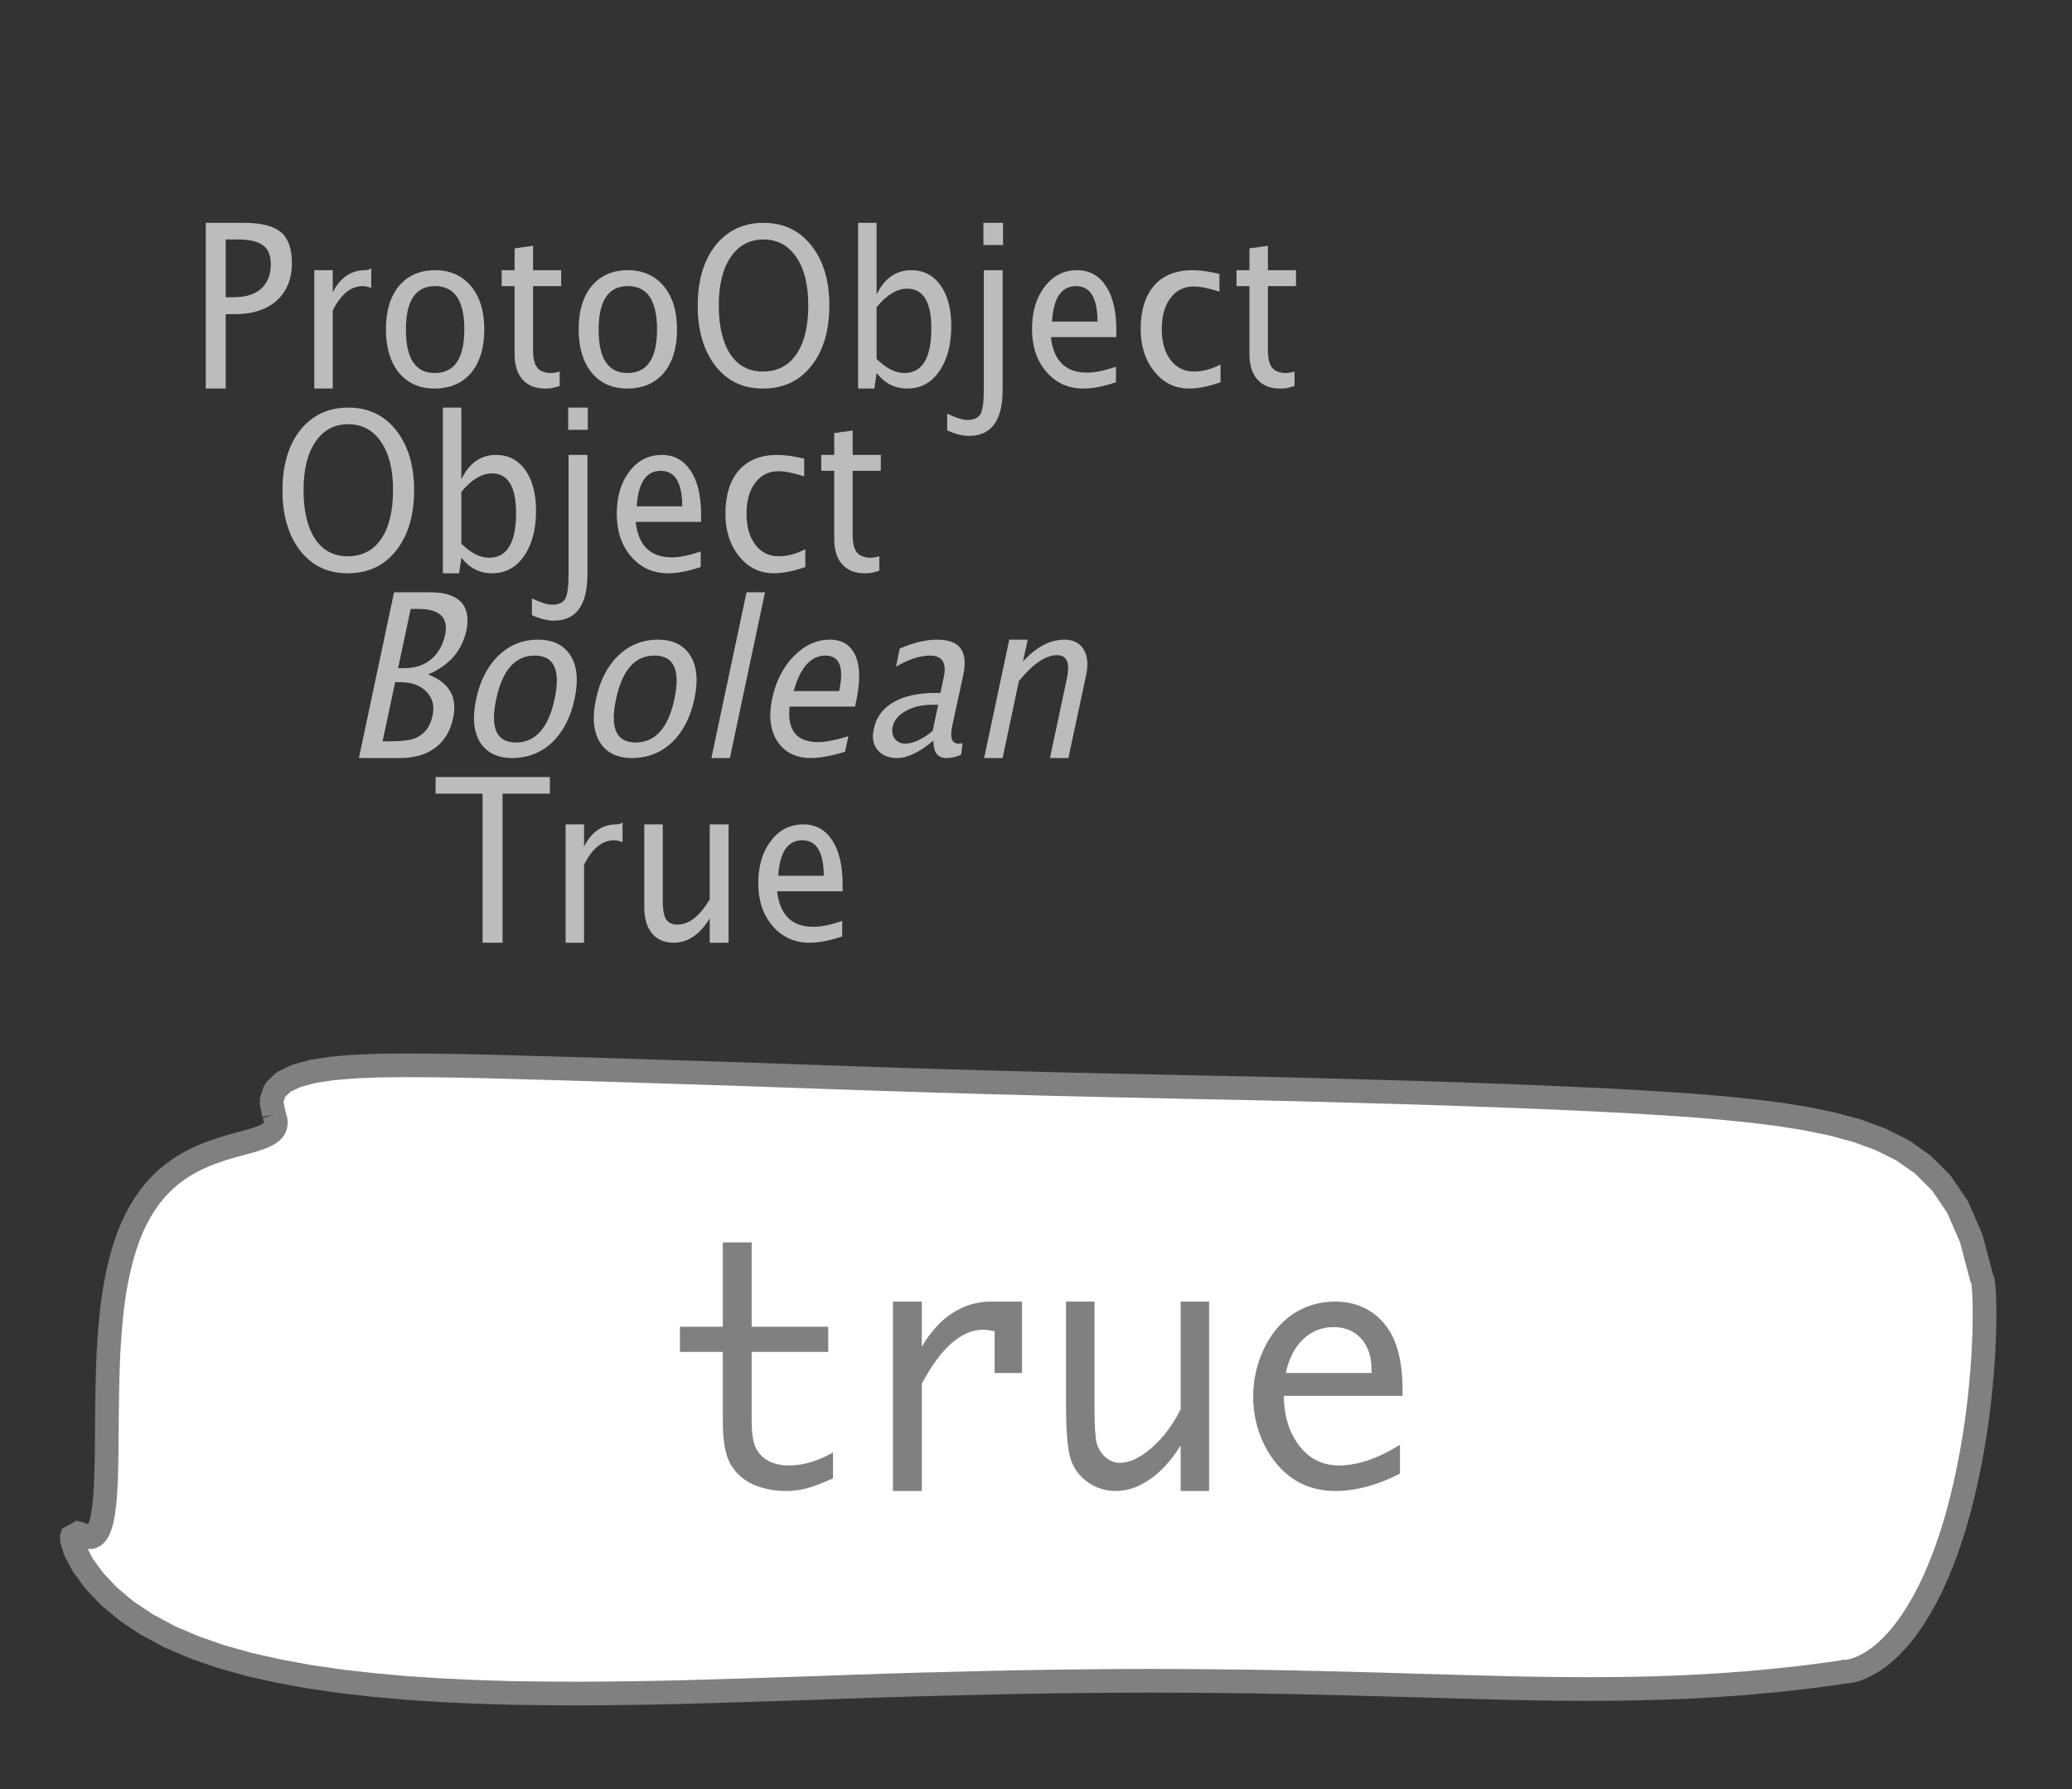 <?xml version="1.0" encoding="UTF-8"?>
<svg xmlns="http://www.w3.org/2000/svg" xmlns:xlink="http://www.w3.org/1999/xlink" width="87.552pt" height="75.585pt" viewBox="0 0 87.552 75.585" version="1.1">
<rect x="0" y="0" width="87.552" height="75.585" fill="#333333" stroke="none"/>
<defs>
<g>
<symbol overflow="visible" id="glyph0-0">
<path style="stroke:none;" d="M 1.031 0 L 1.031 -5.25 L 5.25 -5.25 L 5.25 0 Z M 1.281 -0.25 L 5 -0.25 L 5 -5 L 1.281 -5 Z M 1.281 -0.25 "/>
</symbol>
<symbol overflow="visible" id="glyph0-1">
<path style="stroke:none;" d="M 0.766 0 L 0.766 -7 L 2.391 -7 C 3.109 -7 3.625 -6.867 3.938 -6.609 C 4.25 -6.348 4.406 -5.914 4.406 -5.312 C 4.406 -4.633 4.191 -4.102 3.766 -3.719 C 3.336 -3.332 2.742 -3.141 1.984 -3.141 L 1.609 -3.141 L 1.609 0 Z M 1.609 -3.859 L 1.953 -3.859 C 2.453 -3.859 2.836 -3.977 3.109 -4.219 C 3.379 -4.469 3.516 -4.812 3.516 -5.25 C 3.516 -5.625 3.406 -5.891 3.188 -6.047 C 2.977 -6.211 2.625 -6.297 2.125 -6.297 L 1.609 -6.297 Z M 1.609 -3.859 "/>
</symbol>
<symbol overflow="visible" id="glyph0-2">
<path style="stroke:none;" d="M 0.797 0 L 0.797 -5 L 1.578 -5 L 1.578 -4.062 C 1.891 -4.688 2.348 -5 2.953 -5 C 3.035 -5 3.117 -5.023 3.203 -5.078 L 3.203 -4.25 C 3.066 -4.301 2.945 -4.328 2.844 -4.328 C 2.344 -4.328 1.922 -3.984 1.578 -3.297 L 1.578 0 Z M 0.797 0 "/>
</symbol>
<symbol overflow="visible" id="glyph0-3">
<path style="stroke:none;" d="M 2.5 0 C 1.875 0 1.375 -0.223 1 -0.672 C 0.633 -1.129 0.453 -1.738 0.453 -2.5 C 0.453 -3.27 0.633 -3.879 1 -4.328 C 1.375 -4.773 1.883 -5 2.531 -5 C 3.164 -5 3.672 -4.773 4.047 -4.328 C 4.422 -3.879 4.609 -3.27 4.609 -2.5 C 4.609 -1.719 4.422 -1.102 4.047 -0.656 C 3.672 -0.219 3.156 0 2.5 0 Z M 2.516 -0.656 C 3.348 -0.656 3.766 -1.27 3.766 -2.5 C 3.766 -3.719 3.352 -4.328 2.531 -4.328 C 1.707 -4.328 1.297 -3.711 1.297 -2.484 C 1.297 -1.266 1.703 -0.656 2.516 -0.656 Z M 2.516 -0.656 "/>
</symbol>
<symbol overflow="visible" id="glyph0-4">
<path style="stroke:none;" d="M 2.734 -0.719 L 2.734 -0.109 C 2.598 -0.066 2.484 -0.035 2.391 -0.016 C 2.305 -0.004 2.211 0 2.109 0 C 1.766 0 1.484 -0.094 1.266 -0.281 C 0.973 -0.531 0.828 -0.922 0.828 -1.453 L 0.828 -4.328 L 0.281 -4.328 L 0.281 -5 L 0.828 -5 L 0.828 -5.922 L 1.609 -6.031 L 1.609 -5 L 2.797 -5 L 2.797 -4.328 L 1.609 -4.328 L 1.609 -1.625 C 1.609 -1.281 1.664 -1.035 1.781 -0.891 C 1.832 -0.816 1.91 -0.758 2.016 -0.719 C 2.117 -0.676 2.234 -0.656 2.359 -0.656 C 2.461 -0.656 2.586 -0.676 2.734 -0.719 Z M 2.734 -0.719 "/>
</symbol>
<symbol overflow="visible" id="glyph0-5">
<path style="stroke:none;" d="M 3.172 0 C 2.336 0 1.672 -0.316 1.172 -0.953 C 0.672 -1.598 0.422 -2.445 0.422 -3.5 C 0.422 -4.562 0.672 -5.41 1.172 -6.047 C 1.68 -6.68 2.359 -7 3.203 -7 C 4.047 -7 4.719 -6.68 5.219 -6.047 C 5.727 -5.41 5.984 -4.566 5.984 -3.516 C 5.984 -2.441 5.727 -1.586 5.219 -0.953 C 4.719 -0.316 4.035 0 3.172 0 Z M 3.172 -0.719 C 3.785 -0.719 4.258 -0.961 4.594 -1.453 C 4.926 -1.941 5.094 -2.629 5.094 -3.516 C 5.094 -4.391 4.922 -5.07 4.578 -5.562 C 4.242 -6.051 3.785 -6.297 3.203 -6.297 C 2.609 -6.297 2.145 -6.047 1.812 -5.547 C 1.477 -5.055 1.312 -4.379 1.312 -3.516 C 1.312 -2.641 1.473 -1.953 1.797 -1.453 C 2.129 -0.961 2.586 -0.719 3.172 -0.719 Z M 3.172 -0.719 "/>
</symbol>
<symbol overflow="visible" id="glyph0-6">
<path style="stroke:none;" d="M 0.797 0 L 0.797 -7 L 1.578 -7 L 1.578 -3.969 C 1.91 -4.656 2.398 -5 3.047 -5 C 3.566 -5 3.977 -4.785 4.281 -4.359 C 4.582 -3.941 4.734 -3.367 4.734 -2.641 C 4.734 -1.848 4.562 -1.207 4.219 -0.719 C 3.883 -0.238 3.438 0 2.875 0 C 2.352 0 1.922 -0.219 1.578 -0.656 L 1.484 0 Z M 1.578 -1.25 C 1.984 -0.852 2.375 -0.656 2.75 -0.656 C 3.508 -0.656 3.891 -1.285 3.891 -2.547 C 3.891 -3.66 3.551 -4.219 2.875 -4.219 C 2.438 -4.219 2.004 -3.957 1.578 -3.438 Z M 1.578 -1.25 "/>
</symbol>
<symbol overflow="visible" id="glyph0-7">
<path style="stroke:none;" d="M -0.625 1.766 L -0.625 1.062 C -0.25 1.238 0.031 1.328 0.219 1.328 C 0.5 1.328 0.688 1.242 0.781 1.078 C 0.875 0.91 0.922 0.57 0.922 0.062 L 0.922 -5 L 1.719 -5 L 1.719 0.047 C 1.719 1.348 1.242 2 0.297 2 C 0.016 2 -0.289 1.922 -0.625 1.766 Z M 0.906 -6.062 L 0.906 -7 L 1.734 -7 L 1.734 -6.062 Z M 0.906 -6.062 "/>
</symbol>
<symbol overflow="visible" id="glyph0-8">
<path style="stroke:none;" d="M 4 -0.266 C 3.469 -0.086 3.008 0 2.625 0 C 1.988 0 1.469 -0.234 1.062 -0.703 C 0.656 -1.172 0.453 -1.773 0.453 -2.516 C 0.453 -3.242 0.629 -3.836 0.984 -4.297 C 1.336 -4.766 1.797 -5 2.359 -5 C 2.879 -5 3.285 -4.773 3.578 -4.328 C 3.867 -3.891 4.016 -3.27 4.016 -2.469 L 4.016 -2.172 L 1.25 -2.172 C 1.363 -1.172 1.875 -0.672 2.781 -0.672 C 3.102 -0.672 3.508 -0.754 4 -0.922 Z M 1.297 -2.828 L 3.219 -2.828 C 3.219 -3.828 2.914 -4.328 2.312 -4.328 C 1.695 -4.328 1.359 -3.828 1.297 -2.828 Z M 1.297 -2.828 "/>
</symbol>
<symbol overflow="visible" id="glyph0-9">
<path style="stroke:none;" d="M 2.5 0 C 1.906 0 1.414 -0.238 1.031 -0.719 C 0.645 -1.195 0.453 -1.797 0.453 -2.516 C 0.453 -3.297 0.641 -3.906 1.016 -4.344 C 1.398 -4.781 1.941 -5 2.641 -5 C 2.973 -5 3.352 -4.945 3.781 -4.844 L 3.781 -4.094 C 3.332 -4.238 2.969 -4.312 2.688 -4.312 C 2.281 -4.312 1.953 -4.145 1.703 -3.812 C 1.461 -3.488 1.344 -3.051 1.344 -2.5 C 1.344 -1.969 1.469 -1.535 1.719 -1.203 C 1.969 -0.879 2.297 -0.719 2.703 -0.719 C 3.066 -0.719 3.441 -0.816 3.828 -1.016 L 3.828 -0.266 C 3.316 -0.086 2.875 0 2.5 0 Z M 2.5 0 "/>
</symbol>
<symbol overflow="visible" id="glyph0-10">
<path style="stroke:none;" d="M 2.047 0 L 2.047 -6.297 L 0.062 -6.297 L 0.062 -7 L 4.891 -7 L 4.891 -6.297 L 2.891 -6.297 L 2.891 0 Z M 2.047 0 "/>
</symbol>
<symbol overflow="visible" id="glyph0-11">
<path style="stroke:none;" d="M 3.516 0 L 3.516 -1.031 C 3.098 -0.344 2.586 0 1.984 0 C 1.609 0 1.305 -0.129 1.078 -0.391 C 0.859 -0.66 0.75 -1.023 0.75 -1.484 L 0.75 -5 L 1.531 -5 L 1.531 -1.781 C 1.531 -1.406 1.578 -1.141 1.672 -0.984 C 1.773 -0.836 1.938 -0.766 2.156 -0.766 C 2.633 -0.766 3.086 -1.117 3.516 -1.828 L 3.516 -5 L 4.312 -5 L 4.312 0 Z M 3.516 0 "/>
</symbol>
<symbol overflow="visible" id="glyph1-0">
<path style="stroke:none;" d="M 1.031 0 L 2.141 -5.25 L 6.359 -5.25 L 5.25 0 Z M 1.328 -0.25 L 5.047 -0.25 L 6.062 -5 L 2.344 -5 Z M 1.328 -0.25 "/>
</symbol>
<symbol overflow="visible" id="glyph1-1">
<path style="stroke:none;" d="M 0.766 0 L 2.25 -7 L 3.797 -7 C 4.391 -7 4.816 -6.863 5.078 -6.594 C 5.336 -6.32 5.414 -5.926 5.312 -5.406 C 5.125 -4.531 4.582 -3.906 3.688 -3.531 C 4.582 -3.188 4.938 -2.578 4.75 -1.703 C 4.633 -1.148 4.383 -0.727 4 -0.438 C 3.613 -0.145 3.117 0 2.516 0 Z M 1.766 -0.703 L 1.938 -0.703 C 2.551 -0.703 2.957 -0.75 3.156 -0.844 C 3.539 -1.008 3.781 -1.32 3.875 -1.781 C 3.969 -2.188 3.883 -2.523 3.625 -2.797 C 3.363 -3.066 3 -3.203 2.531 -3.203 L 2.297 -3.203 Z M 2.422 -3.797 L 2.688 -3.797 C 3.133 -3.797 3.504 -3.914 3.797 -4.156 C 4.098 -4.395 4.301 -4.738 4.406 -5.188 C 4.562 -5.926 4.188 -6.297 3.281 -6.297 L 2.953 -6.297 Z M 2.422 -3.797 "/>
</symbol>
<symbol overflow="visible" id="glyph1-2">
<path style="stroke:none;" d="M 2.5 0 C 1.875 0 1.422 -0.223 1.141 -0.672 C 0.867 -1.129 0.816 -1.738 0.984 -2.5 C 1.148 -3.27 1.461 -3.879 1.922 -4.328 C 2.391 -4.773 2.945 -5 3.594 -5 C 4.227 -5 4.688 -4.773 4.969 -4.328 C 5.25 -3.879 5.305 -3.27 5.141 -2.5 C 4.973 -1.719 4.656 -1.102 4.188 -0.656 C 3.719 -0.219 3.156 0 2.5 0 Z M 2.656 -0.656 C 3.488 -0.656 4.035 -1.27 4.297 -2.5 C 4.555 -3.719 4.273 -4.328 3.453 -4.328 C 2.629 -4.328 2.086 -3.711 1.828 -2.484 C 1.566 -1.266 1.844 -0.656 2.656 -0.656 Z M 2.656 -0.656 "/>
</symbol>
<symbol overflow="visible" id="glyph1-3">
<path style="stroke:none;" d="M 0.797 0 L 2.281 -7 L 3.062 -7 L 1.578 0 Z M 0.797 0 "/>
</symbol>
<symbol overflow="visible" id="glyph1-4">
<path style="stroke:none;" d="M 4.062 -0.266 C 3.488 -0.086 3.008 0 2.625 0 C 1.988 0 1.516 -0.234 1.203 -0.703 C 0.898 -1.172 0.828 -1.773 0.984 -2.516 C 1.141 -3.242 1.441 -3.836 1.891 -4.297 C 2.348 -4.766 2.859 -5 3.422 -5 C 3.941 -5 4.301 -4.773 4.5 -4.328 C 4.695 -3.891 4.711 -3.27 4.547 -2.469 L 4.484 -2.172 L 1.719 -2.172 C 1.613 -1.172 2.016 -0.672 2.922 -0.672 C 3.242 -0.672 3.672 -0.754 4.203 -0.922 Z M 1.891 -2.828 L 3.812 -2.828 C 4.031 -3.828 3.836 -4.328 3.234 -4.328 C 2.617 -4.328 2.172 -3.828 1.891 -2.828 Z M 1.891 -2.828 "/>
</symbol>
<symbol overflow="visible" id="glyph1-5">
<path style="stroke:none;" d="M 3.203 -0.734 C 2.617 -0.242 2.109 0 1.672 0 C 1.305 0 1.031 -0.113 0.844 -0.344 C 0.656 -0.57 0.602 -0.867 0.688 -1.234 C 0.789 -1.723 1.066 -2.098 1.516 -2.359 C 1.961 -2.617 2.562 -2.75 3.312 -2.75 L 3.5 -2.75 L 3.641 -3.406 C 3.773 -4.02 3.582 -4.328 3.062 -4.328 C 2.645 -4.328 2.164 -4.172 1.625 -3.859 L 1.781 -4.625 C 2.363 -4.875 2.891 -5 3.359 -5 C 3.848 -5 4.18 -4.875 4.359 -4.625 C 4.535 -4.383 4.57 -4.016 4.469 -3.516 L 4 -1.359 C 3.895 -0.859 3.984 -0.609 4.266 -0.609 C 4.297 -0.609 4.352 -0.613 4.438 -0.625 L 4.375 -0.141 C 4.176 -0.047 3.969 0 3.75 0 C 3.383 0 3.203 -0.242 3.203 -0.734 Z M 3.172 -1.141 L 3.406 -2.25 L 3.141 -2.25 C 2.711 -2.25 2.344 -2.16 2.031 -1.984 C 1.727 -1.816 1.547 -1.598 1.484 -1.328 C 1.441 -1.117 1.473 -0.945 1.578 -0.812 C 1.68 -0.676 1.828 -0.609 2.016 -0.609 C 2.348 -0.609 2.734 -0.785 3.172 -1.141 Z M 3.172 -1.141 "/>
</symbol>
<symbol overflow="visible" id="glyph1-6">
<path style="stroke:none;" d="M 0.797 0 L 1.859 -5 L 2.641 -5 L 2.438 -4.078 C 3 -4.691 3.582 -5 4.188 -5 C 4.562 -5 4.832 -4.863 5 -4.594 C 5.164 -4.32 5.203 -3.961 5.109 -3.516 L 4.359 0 L 3.578 0 L 4.281 -3.297 C 4.363 -3.672 4.367 -3.938 4.297 -4.094 C 4.234 -4.258 4.094 -4.344 3.875 -4.344 C 3.395 -4.344 2.859 -3.977 2.266 -3.25 L 1.578 0 Z M 0.797 0 "/>
</symbol>
<symbol overflow="visible" id="glyph2-0">
<path style="stroke:none;" d="M 5.891 0 L 0.953 0 L 0.953 -10.047 L 5.891 -10.047 Z M 4.922 -9.078 L 1.938 -9.078 L 1.938 -0.969 L 4.922 -0.969 Z M 4.922 -9.078 "/>
</symbol>
<symbol overflow="visible" id="glyph2-1">
<path style="stroke:none;" d="M 7.094 -0.531 C 6.52 -0.281 6.102 -0.129 5.844 -0.078 C 5.594 -0.023 5.348 0 5.109 0 C 4.598 0 4.129 -0.094 3.703 -0.281 C 3.285 -0.477 2.969 -0.77 2.75 -1.156 C 2.539 -1.539 2.438 -2.133 2.438 -2.938 L 2.438 -5.875 L 0.625 -5.875 L 0.625 -6.938 L 2.438 -6.938 L 2.438 -10.5 L 3.656 -10.5 L 3.656 -6.938 L 6.891 -6.938 L 6.891 -5.875 L 3.656 -5.875 L 3.656 -3 C 3.656 -2.414 3.723 -2.004 3.859 -1.766 C 3.992 -1.535 4.176 -1.363 4.406 -1.25 C 4.645 -1.133 4.922 -1.078 5.234 -1.078 C 5.828 -1.078 6.445 -1.258 7.094 -1.625 Z M 7.094 -0.531 "/>
</symbol>
<symbol overflow="visible" id="glyph2-2">
<path style="stroke:none;" d="M 1.625 0 L 1.625 -8 L 2.844 -8 L 2.844 -6.094 C 3.219 -6.727 3.648 -7.203 4.141 -7.516 C 4.629 -7.836 5.172 -8 5.766 -8 C 6.203 -8 6.641 -8 7.078 -8 L 7.078 -4.984 L 5.922 -4.984 L 5.922 -6.75 C 5.711 -6.789 5.551 -6.812 5.438 -6.812 C 4.977 -6.812 4.531 -6.617 4.094 -6.234 C 3.664 -5.859 3.25 -5.289 2.844 -4.531 L 2.844 0 Z M 1.625 0 "/>
</symbol>
<symbol overflow="visible" id="glyph2-3">
<path style="stroke:none;" d="M 6.984 -8 L 6.984 0 L 5.781 0 L 5.781 -1.922 C 5.383 -1.285 4.945 -0.805 4.469 -0.484 C 4 -0.16 3.523 0 3.047 0 C 2.617 0 2.227 -0.117 1.875 -0.359 C 1.52 -0.609 1.273 -0.93 1.141 -1.328 C 1.004 -1.723 0.938 -2.5 0.938 -3.656 L 0.938 -8 L 2.141 -8 L 2.141 -3.5 C 2.141 -2.75 2.172 -2.254 2.234 -2.016 C 2.305 -1.773 2.43 -1.578 2.609 -1.422 C 2.797 -1.266 2.992 -1.188 3.203 -1.188 C 3.617 -1.188 4.07 -1.398 4.562 -1.828 C 5.051 -2.254 5.457 -2.797 5.781 -3.453 L 5.781 -8 Z M 6.984 -8 "/>
</symbol>
<symbol overflow="visible" id="glyph2-4">
<path style="stroke:none;" d="M 7.047 -0.734 C 6.086 -0.242 5.176 0 4.312 0 C 3.656 0 3.066 -0.164 2.547 -0.5 C 2.035 -0.844 1.625 -1.328 1.312 -1.953 C 1 -2.586 0.844 -3.266 0.844 -3.984 C 0.844 -4.672 0.988 -5.332 1.281 -5.969 C 1.582 -6.613 1.992 -7.113 2.516 -7.469 C 3.047 -7.82 3.641 -8 4.297 -8 C 5.16 -8 5.852 -7.691 6.375 -7.078 C 6.895 -6.473 7.156 -5.535 7.156 -4.266 L 7.156 -4.016 L 2.141 -4.016 C 2.141 -3.453 2.242 -2.938 2.453 -2.469 C 2.672 -2.008 2.953 -1.66 3.297 -1.422 C 3.641 -1.191 4.031 -1.078 4.469 -1.078 C 5.25 -1.078 6.109 -1.367 7.047 -1.953 Z M 2.219 -4.984 L 5.844 -4.984 L 5.844 -5.141 C 5.844 -5.68 5.695 -6.113 5.406 -6.438 C 5.113 -6.758 4.727 -6.922 4.25 -6.922 C 3.75 -6.922 3.32 -6.754 2.969 -6.422 C 2.613 -6.098 2.363 -5.617 2.219 -4.984 Z M 2.219 -4.984 "/>
</symbol>
</g>
</defs>
<g id="surface2017512">
<g style="fill:rgb(74.096%,73.705%,73.705%);fill-opacity:1;">
  <use xlink:href="#glyph0-1" x="7.928" y="16.414"/>
  <use xlink:href="#glyph0-2" x="12.483" y="16.414"/>
  <use xlink:href="#glyph0-3" x="15.854" y="16.414"/>
  <use xlink:href="#glyph0-4" x="20.916" y="16.414"/>
  <use xlink:href="#glyph0-3" x="23.998" y="16.414"/>
  <use xlink:href="#glyph0-5" x="29.06" y="16.414"/>
  <use xlink:href="#glyph0-6" x="35.462" y="16.414"/>
  <use xlink:href="#glyph0-7" x="40.648" y="16.414"/>
  <use xlink:href="#glyph0-8" x="43.155" y="16.414"/>
  <use xlink:href="#glyph0-9" x="47.746" y="16.414"/>
  <use xlink:href="#glyph0-4" x="51.967" y="16.414"/>
</g>
<g style="fill:rgb(74.096%,73.705%,73.705%);fill-opacity:1;">
  <use xlink:href="#glyph0-5" x="11.514" y="24.218"/>
  <use xlink:href="#glyph0-6" x="17.916" y="24.218"/>
  <use xlink:href="#glyph0-7" x="23.102" y="24.218"/>
  <use xlink:href="#glyph0-8" x="25.609" y="24.218"/>
  <use xlink:href="#glyph0-9" x="30.2" y="24.218"/>
  <use xlink:href="#glyph0-4" x="34.421" y="24.218"/>
</g>
<g style="fill:rgb(74.096%,73.705%,73.705%);fill-opacity:1;">
  <use xlink:href="#glyph1-1" x="14.4" y="32.022"/>
  <use xlink:href="#glyph1-2" x="19.14" y="32.022"/>
  <use xlink:href="#glyph1-2" x="24.202" y="32.022"/>
  <use xlink:href="#glyph1-3" x="29.263" y="32.022"/>
  <use xlink:href="#glyph1-4" x="31.645" y="32.022"/>
  <use xlink:href="#glyph1-5" x="36.236" y="32.022"/>
  <use xlink:href="#glyph1-6" x="40.787" y="32.022"/>
</g>
<g style="fill:rgb(74.096%,73.705%,73.705%);fill-opacity:1;">
  <use xlink:href="#glyph0-10" x="18.344" y="39.825"/>
  <use xlink:href="#glyph0-2" x="23.102" y="39.825"/>
  <use xlink:href="#glyph0-11" x="26.474" y="39.825"/>
  <use xlink:href="#glyph0-8" x="31.588" y="39.825"/>
</g>
<path style="fill-rule:evenodd;fill:rgb(100%,100%,100%);fill-opacity:1;stroke-width:1;stroke-linecap:butt;stroke-linejoin:bevel;stroke:rgb(50.049%,50.049%,50.049%);stroke-opacity:1;stroke-miterlimit:10;" d="M -32.422 -11.567 L -32.352 -11.34 L -32.344 -11.153 L -32.398 -10.993 L -32.5 -10.864 L -32.648 -10.75 L -32.832 -10.657 L -33.043 -10.571 L -33.285 -10.493 L -33.543 -10.418 L -33.82 -10.344 L -34.109 -10.266 L -34.406 -10.18 L -34.707 -10.086 L -35.008 -9.981 L -35.312 -9.868 L -35.609 -9.735 L -35.906 -9.59 L -36.191 -9.426 L -36.469 -9.247 L -36.738 -9.047 L -36.996 -8.832 L -37.238 -8.594 L -37.473 -8.34 L -37.688 -8.067 L -37.895 -7.77 L -38.086 -7.461 L -38.262 -7.129 L -38.426 -6.782 L -38.574 -6.414 L -38.707 -6.032 L -38.832 -5.629 L -38.938 -5.215 L -39.035 -4.786 L -39.121 -4.344 L -39.195 -3.891 L -39.258 -3.422 L -39.309 -2.95 L -39.352 -2.465 L -39.387 -1.973 L -39.418 -1.477 L -39.438 -0.977 L -39.453 -0.473 L -39.465 0.027 L -39.473 0.531 L -39.48 1.027 L -39.484 1.519 L -39.488 2.003 L -39.492 2.48 L -39.496 2.941 L -39.508 3.386 L -39.52 3.812 L -39.539 4.218 L -39.562 4.601 L -39.598 4.953 L -39.641 5.273 L -39.695 5.558 L -39.766 5.804 L -39.848 6.007 L -39.945 6.156 L -40.062 6.257 L -40.199 6.293 L -40.359 6.265 L -40.543 6.168 L -40.902 6.062 L -40.977 6.339 L -40.828 6.843 L -40.5 7.464 L -40.016 8.125 L -39.395 8.781 L -38.652 9.402 L -37.797 9.972 L -36.844 10.484 L -35.797 10.933 L -34.676 11.324 L -33.48 11.66 L -32.223 11.941 L -30.918 12.179 L -29.57 12.375 L -28.188 12.531 L -26.777 12.656 L -25.344 12.75 L -23.898 12.816 L -22.445 12.863 L -20.984 12.882 L -19.523 12.89 L -18.062 12.878 L -16.602 12.859 L -15.148 12.828 L -13.703 12.785 L -12.266 12.742 L -10.832 12.695 L -9.41 12.648 L -7.992 12.597 L -6.582 12.55 L -5.176 12.507 L -2.371 12.437 L -0.973 12.406 L 0.426 12.382 L 1.824 12.367 L 3.227 12.355 L 4.629 12.351 L 6.035 12.355 L 7.445 12.367 L 8.859 12.382 L 10.277 12.406 L 11.695 12.437 L 13.117 12.472 L 14.543 12.511 L 15.965 12.554 L 18.816 12.632 L 20.234 12.668 L 21.652 12.691 L 23.062 12.699 L 24.457 12.691 L 25.836 12.664 L 27.188 12.613 L 28.492 12.543 L 29.742 12.453 L 30.902 12.347 L 31.941 12.238 L 32.82 12.128 L 33.488 12.039 L 33.875 11.976 L 33.91 11.953 L 33.867 11.953 L 33.859 11.961 L 33.887 11.964 L 33.941 11.968 L 34.023 11.964 L 34.129 11.949 L 34.254 11.925 L 34.395 11.886 L 34.555 11.832 L 34.727 11.757 L 34.91 11.664 L 35.102 11.554 L 35.301 11.421 L 35.504 11.265 L 35.711 11.089 L 35.922 10.886 L 36.133 10.664 L 36.344 10.421 L 36.551 10.152 L 36.758 9.863 L 36.961 9.554 L 37.16 9.222 L 37.355 8.875 L 37.543 8.503 L 37.727 8.121 L 37.902 7.718 L 38.07 7.3 L 38.234 6.867 L 38.387 6.425 L 38.535 5.972 L 38.672 5.507 L 38.801 5.039 L 38.922 4.562 L 39.035 4.082 L 39.141 3.597 L 39.238 3.117 L 39.328 2.632 L 39.41 2.152 L 39.484 1.679 L 39.551 1.211 L 39.609 0.75 L 39.66 0.3 L 39.703 -0.141 L 39.742 -0.567 L 39.773 -0.981 L 39.801 -1.375 L 39.82 -1.754 L 39.836 -2.114 L 39.848 -2.457 L 39.852 -2.774 L 39.855 -3.071 L 39.855 -3.344 L 39.852 -3.594 L 39.844 -3.817 L 39.836 -4.012 L 39.824 -4.184 L 39.812 -4.329 L 39.801 -4.442 L 39.789 -4.532 L 39.777 -4.59 L 39.77 -4.622 L 39.758 -4.622 L 39.754 -4.598 L 39.293 -6.34 L 38.715 -7.668 L 38.027 -8.68 L 37.25 -9.457 L 36.391 -10.059 L 35.461 -10.524 L 34.469 -10.887 L 33.418 -11.172 L 32.316 -11.399 L 31.176 -11.579 L 29.992 -11.727 L 28.773 -11.848 L 27.527 -11.954 L 26.25 -12.039 L 24.949 -12.118 L 23.629 -12.188 L 22.289 -12.25 L 20.934 -12.309 L 19.566 -12.364 L 18.191 -12.414 L 16.812 -12.461 L 15.43 -12.504 L 14.043 -12.543 L 12.664 -12.582 L 11.285 -12.618 L 9.91 -12.653 L 8.547 -12.684 L 7.188 -12.711 L 5.836 -12.739 L 4.488 -12.77 L 3.148 -12.797 L 1.816 -12.829 L 0.488 -12.86 L -2.168 -12.93 L -3.492 -12.969 L -4.82 -13.008 L -7.484 -13.094 L -10.164 -13.188 L -12.859 -13.282 L -14.211 -13.325 L -15.559 -13.368 L -16.902 -13.411 L -18.238 -13.454 L -19.562 -13.493 L -20.875 -13.532 L -22.164 -13.567 L -23.426 -13.602 L -24.652 -13.629 L -25.84 -13.645 L -26.977 -13.649 L -28.051 -13.637 L -29.055 -13.594 L -29.973 -13.516 L -30.789 -13.391 L -31.477 -13.204 L -32.023 -12.942 L -32.387 -12.59 L -32.535 -12.133 L -32.422 -11.567 " transform="matrix(1,0,0,1,44,58.653)"/>
<g style="fill:rgb(50.049%,50.049%,50.049%);fill-opacity:1;">
  <use xlink:href="#glyph2-1" x="28.105" y="62.985"/>
  <use xlink:href="#glyph2-2" x="36.106" y="62.985"/>
  <use xlink:href="#glyph2-3" x="44.107" y="62.985"/>
  <use xlink:href="#glyph2-4" x="52.109" y="62.985"/>
</g>
</g>
</svg>
